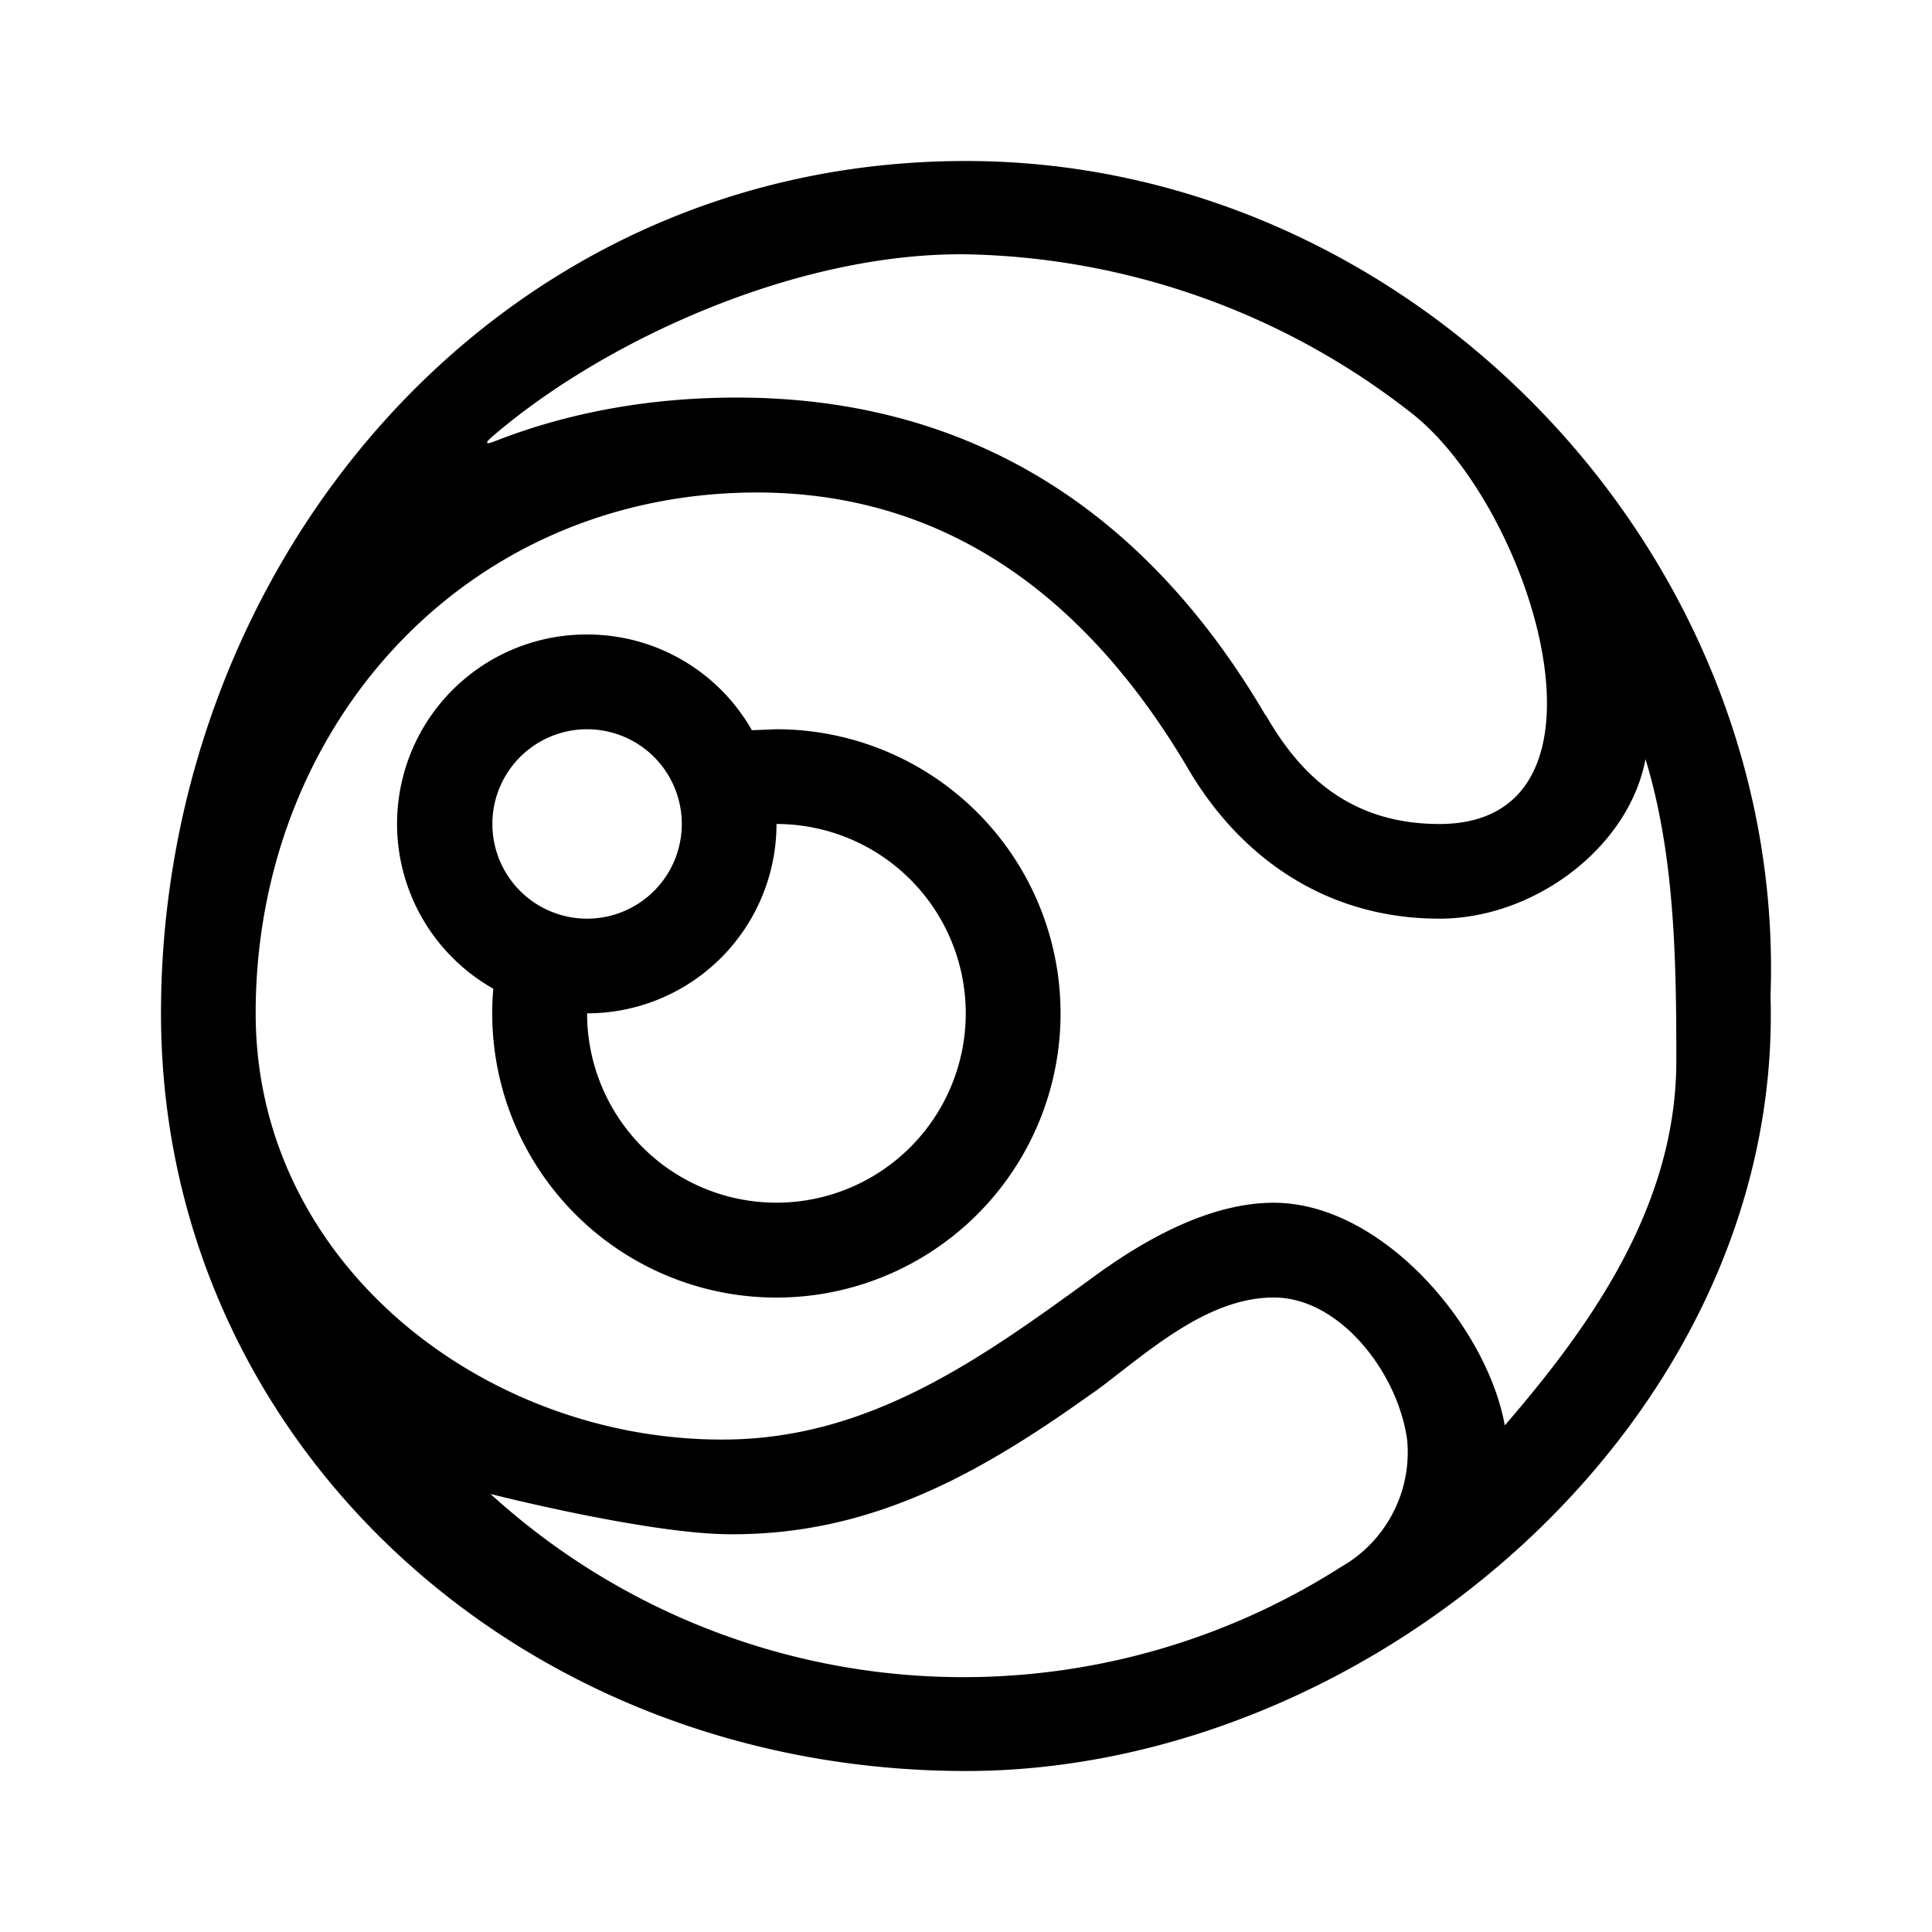 <svg xmlns="http://www.w3.org/2000/svg" xmlns:xlink="http://www.w3.org/1999/xlink" width="24" height="24" viewBox="0 0 24 24"><path fill="currentColor" fill-rule="evenodd" d="M12 22c-5.565 0-10-4.118-10-9.412C2 7.024 6.118 2 12 2c5.535 0 10.194 4.847 9.994 10.37C22.153 17.636 17.035 22 12 22m-2.941-2.941c-1.024-.006-2.965-.5-2.965-.5a8.72 8.72 0 0 0 10.565.906a1.64 1.64 0 0 0 .823-1.56c-.1-.823-.823-1.787-1.659-1.787c-.712 0-1.353.5-1.9.923c-.13.1-.253.2-.376.282c-1.4 1-2.741 1.748-4.488 1.736m9.635-1.353c1.117-1.294 2.13-2.765 2.13-4.53c0-1.235-.018-2.552-.383-3.746c-.206 1.1-1.383 1.982-2.559 1.982c-1.47 0-2.512-.824-3.117-1.853c-1.218-2.07-2.96-3.459-5.412-3.441c-3.618.03-6.177 2.94-6.177 6.47c0 3.136 2.895 5.341 5.883 5.294c1.764-.029 3.123-1 4.506-2.006c.629-.464 1.452-.935 2.258-.935c1.341 0 2.647 1.53 2.87 2.765m-2.97-8.824c.382.665.982 1.354 2.158 1.354c2.353 0 1.176-3.865-.312-5.077a9.24 9.24 0 0 0-5.57-2c-2.106-.023-4.494 1.07-5.877 2.259c-.105.088-.094.112.036.059c1.006-.394 2.1-.56 3.194-.536c2.847.065 4.94 1.506 6.37 3.947zm-8.43 2.53a1.176 1.176 0 1 0 0-2.353a1.176 1.176 0 0 0 0 2.353m0 1.176a2.353 2.353 0 0 0 2.353-2.352a2.352 2.352 0 1 1-2.353 2.352m0-4.706A2.35 2.35 0 0 1 9.34 9.071l.306-.012a3.53 3.53 0 1 1-3.518 3.223a2.352 2.352 0 0 1 1.165-4.4" clip-rule="evenodd"/></svg>